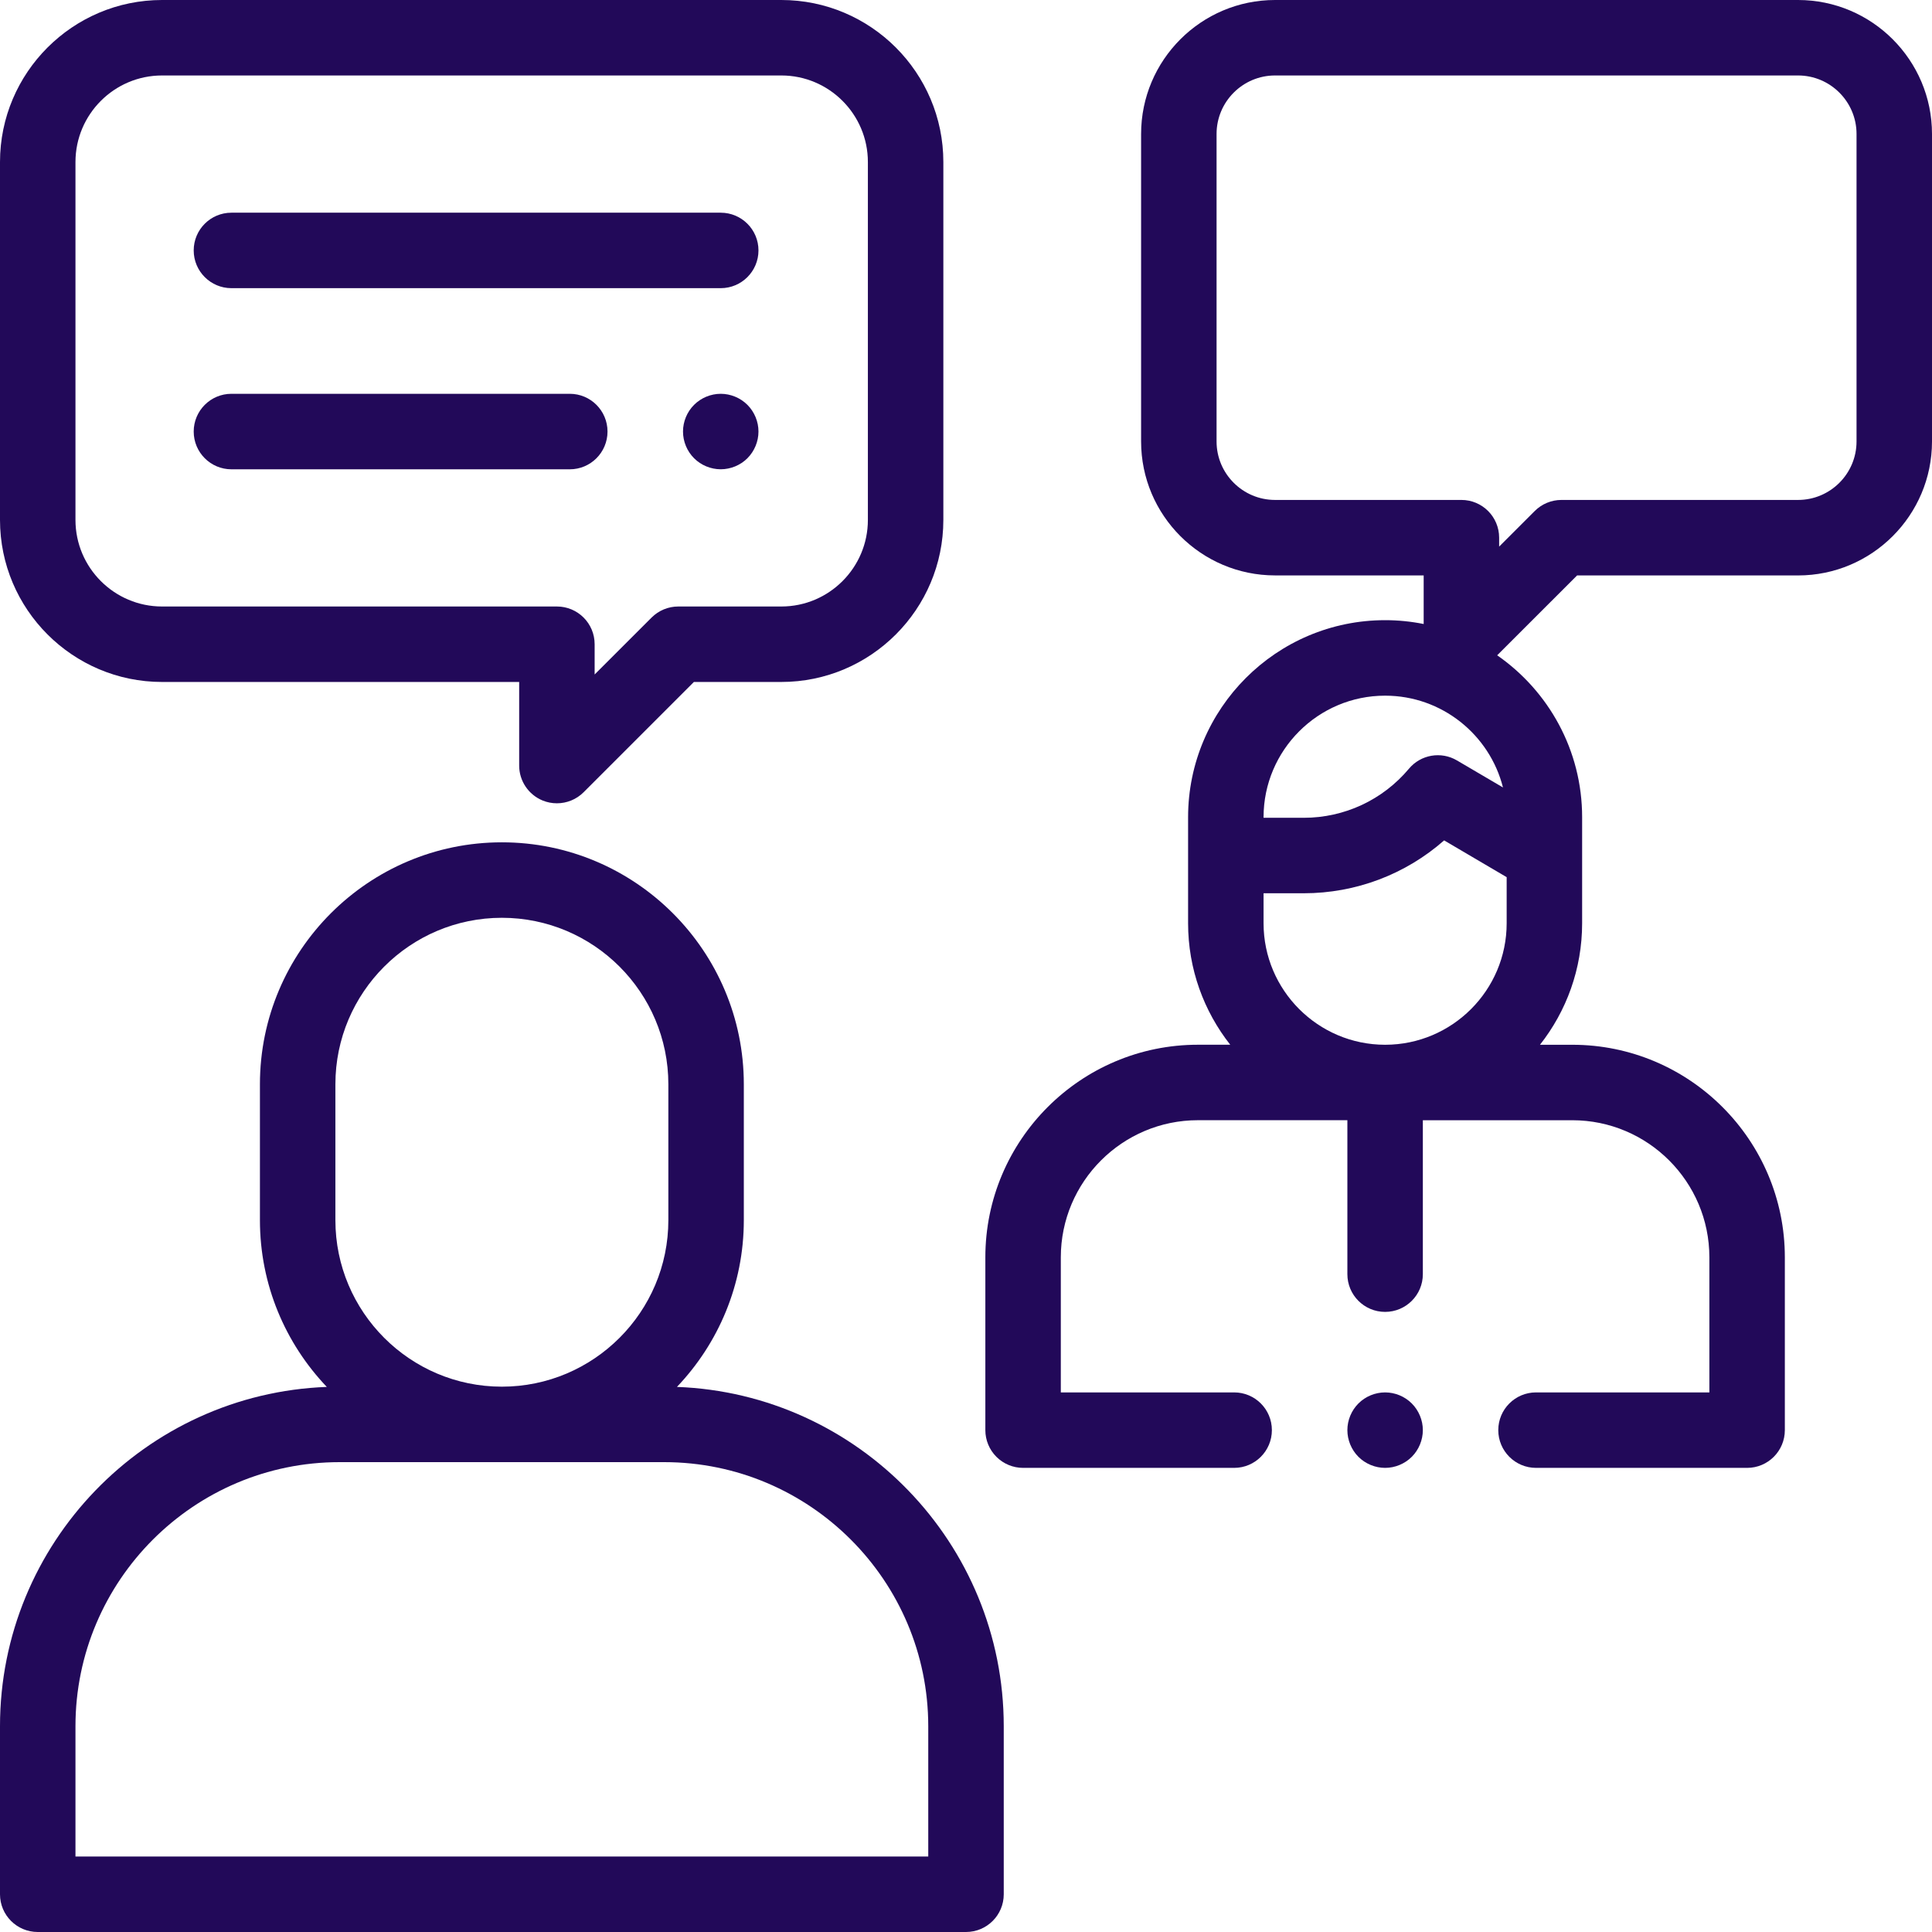 <svg width="65" height="65" viewBox="0 0 65 65" fill="none" xmlns="http://www.w3.org/2000/svg">
<path d="M22.775 46.661C24.167 45.2 25.025 43.225 25.025 41.051V36.479C25.025 31.991 21.373 28.339 16.885 28.339C12.396 28.339 8.745 31.991 8.745 36.479V41.051C8.745 43.224 9.602 45.2 10.995 46.661C4.894 46.889 0 51.923 0 58.078V63.731C0 64.432 0.568 65 1.27 65H32.5C33.201 65 33.77 64.432 33.77 63.731V58.078C33.77 51.923 28.876 46.889 22.775 46.661ZM11.284 36.479C11.284 33.391 13.796 30.878 16.885 30.878C19.973 30.878 22.486 33.391 22.486 36.479V41.051C22.486 44.14 19.973 46.653 16.885 46.653C13.796 46.653 11.284 44.14 11.284 41.051V36.479ZM31.23 62.461H2.539V58.078C2.539 53.178 6.526 49.192 11.426 49.192H22.344C27.244 49.192 31.23 53.178 31.23 58.078V62.461Z" fill="#220959"/>
<path d="M46.601 46.846C46.267 46.846 45.939 46.981 45.703 47.218C45.467 47.454 45.331 47.781 45.331 48.115C45.331 48.449 45.467 48.777 45.703 49.013C45.939 49.249 46.267 49.385 46.601 49.385C46.935 49.385 47.262 49.249 47.498 49.013C47.734 48.777 47.87 48.449 47.87 48.115C47.87 47.781 47.734 47.454 47.498 47.218C47.262 46.981 46.935 46.846 46.601 46.846Z" fill="#220959"/>
<path d="M5.452 22.944H17.467V25.757C17.467 26.27 17.777 26.733 18.251 26.93C18.408 26.995 18.573 27.026 18.736 27.026C19.067 27.026 19.392 26.897 19.634 26.655L23.345 22.944H26.287C29.293 22.944 31.738 20.498 31.738 17.492V5.452C31.738 2.446 29.293 0 26.287 0H5.452C2.446 0 0 2.446 0 5.452V17.492C0 20.498 2.446 22.944 5.452 22.944ZM2.539 5.452C2.539 3.846 3.846 2.539 5.452 2.539H26.287C27.893 2.539 29.199 3.846 29.199 5.452V17.492C29.199 19.098 27.893 20.405 26.287 20.405H22.819C22.483 20.405 22.16 20.539 21.922 20.777L20.006 22.692V21.674C20.006 20.973 19.438 20.405 18.737 20.405H5.452C3.846 20.405 2.539 19.098 2.539 17.492V5.452Z" fill="#220959"/>
<path d="M60.493 0H42.898C40.413 0 38.391 2.022 38.391 4.507V14.852C38.391 17.338 40.413 19.359 42.898 19.359H47.898V20.994C47.478 20.91 47.045 20.865 46.601 20.865C46.601 20.865 46.601 20.865 46.601 20.865C42.946 20.865 39.973 23.839 39.972 27.494V28.784L39.972 31.06C39.972 32.602 40.503 34.022 41.39 35.149H40.303C40.303 35.149 40.303 35.149 40.303 35.149C36.36 35.149 33.151 38.357 33.151 42.301L33.151 48.115C33.151 48.452 33.285 48.775 33.523 49.013C33.761 49.251 34.084 49.385 34.42 49.385H41.522C42.223 49.385 42.791 48.816 42.791 48.115C42.791 47.414 42.223 46.846 41.522 46.846H35.69L35.69 42.301C35.69 39.757 37.76 37.688 40.303 37.688L45.331 37.688V42.868C45.331 43.569 45.899 44.137 46.6 44.137C47.301 44.137 47.87 43.569 47.87 42.868V37.689L52.898 37.689C55.441 37.689 57.51 39.758 57.51 42.302V46.846H51.678C50.977 46.846 50.408 47.414 50.408 48.115C50.408 48.816 50.977 49.385 51.678 49.385H58.78C59.481 49.385 60.049 48.816 60.049 48.115V42.302C60.049 38.358 56.841 35.15 52.898 35.15H51.811C52.698 34.023 53.229 32.603 53.229 31.061L53.229 27.731C53.229 27.731 53.229 27.731 53.229 27.731V27.494C53.229 25.239 52.097 23.245 50.371 22.047L53.059 19.36H60.493C62.978 19.36 65 17.338 65 14.853V4.507C65 2.022 62.978 0 60.493 0ZM46.598 35.15C44.344 35.148 42.511 33.314 42.511 31.06V30.053H43.862C43.862 30.053 43.862 30.053 43.862 30.053C45.618 30.053 47.289 29.415 48.586 28.274L50.69 29.511L50.69 31.061C50.69 33.315 48.856 35.148 46.603 35.15H46.598ZM49.018 25.584C48.483 25.269 47.8 25.387 47.402 25.863C46.522 26.912 45.232 27.514 43.862 27.514H43.862L42.511 27.514V27.494C42.511 25.239 44.346 23.404 46.601 23.405C48.511 23.405 50.119 24.721 50.566 26.493L49.018 25.584ZM62.461 14.852C62.461 15.938 61.578 16.82 60.493 16.82H52.533C52.196 16.82 51.873 16.954 51.635 17.192L50.437 18.39V18.09C50.437 17.389 49.869 16.82 49.168 16.82H42.898C41.813 16.82 40.93 15.938 40.93 14.853V4.507C40.93 3.422 41.813 2.539 42.898 2.539H60.493C61.578 2.539 62.461 3.422 62.461 4.507V14.852Z" fill="#220959"/>
<path d="M7.786 9.695H24.248C24.949 9.695 25.518 9.126 25.518 8.425C25.518 7.724 24.949 7.156 24.248 7.156H7.786C7.085 7.156 6.517 7.724 6.517 8.425C6.517 9.126 7.085 9.695 7.786 9.695Z" fill="#220959"/>
<path d="M7.786 15.789H19.17C19.871 15.789 20.439 15.22 20.439 14.519C20.439 13.818 19.871 13.249 19.17 13.249H7.786C7.085 13.249 6.517 13.818 6.517 14.519C6.517 15.22 7.085 15.789 7.786 15.789Z" fill="#220959"/>
<path d="M24.248 13.249C23.914 13.249 23.587 13.385 23.351 13.621C23.114 13.857 22.979 14.184 22.979 14.518C22.979 14.854 23.114 15.18 23.351 15.417C23.587 15.653 23.914 15.788 24.248 15.788C24.582 15.788 24.91 15.653 25.146 15.417C25.382 15.18 25.518 14.854 25.518 14.518C25.518 14.184 25.382 13.857 25.146 13.621C24.91 13.385 24.582 13.249 24.248 13.249Z" fill="#220959"/>
</svg>

